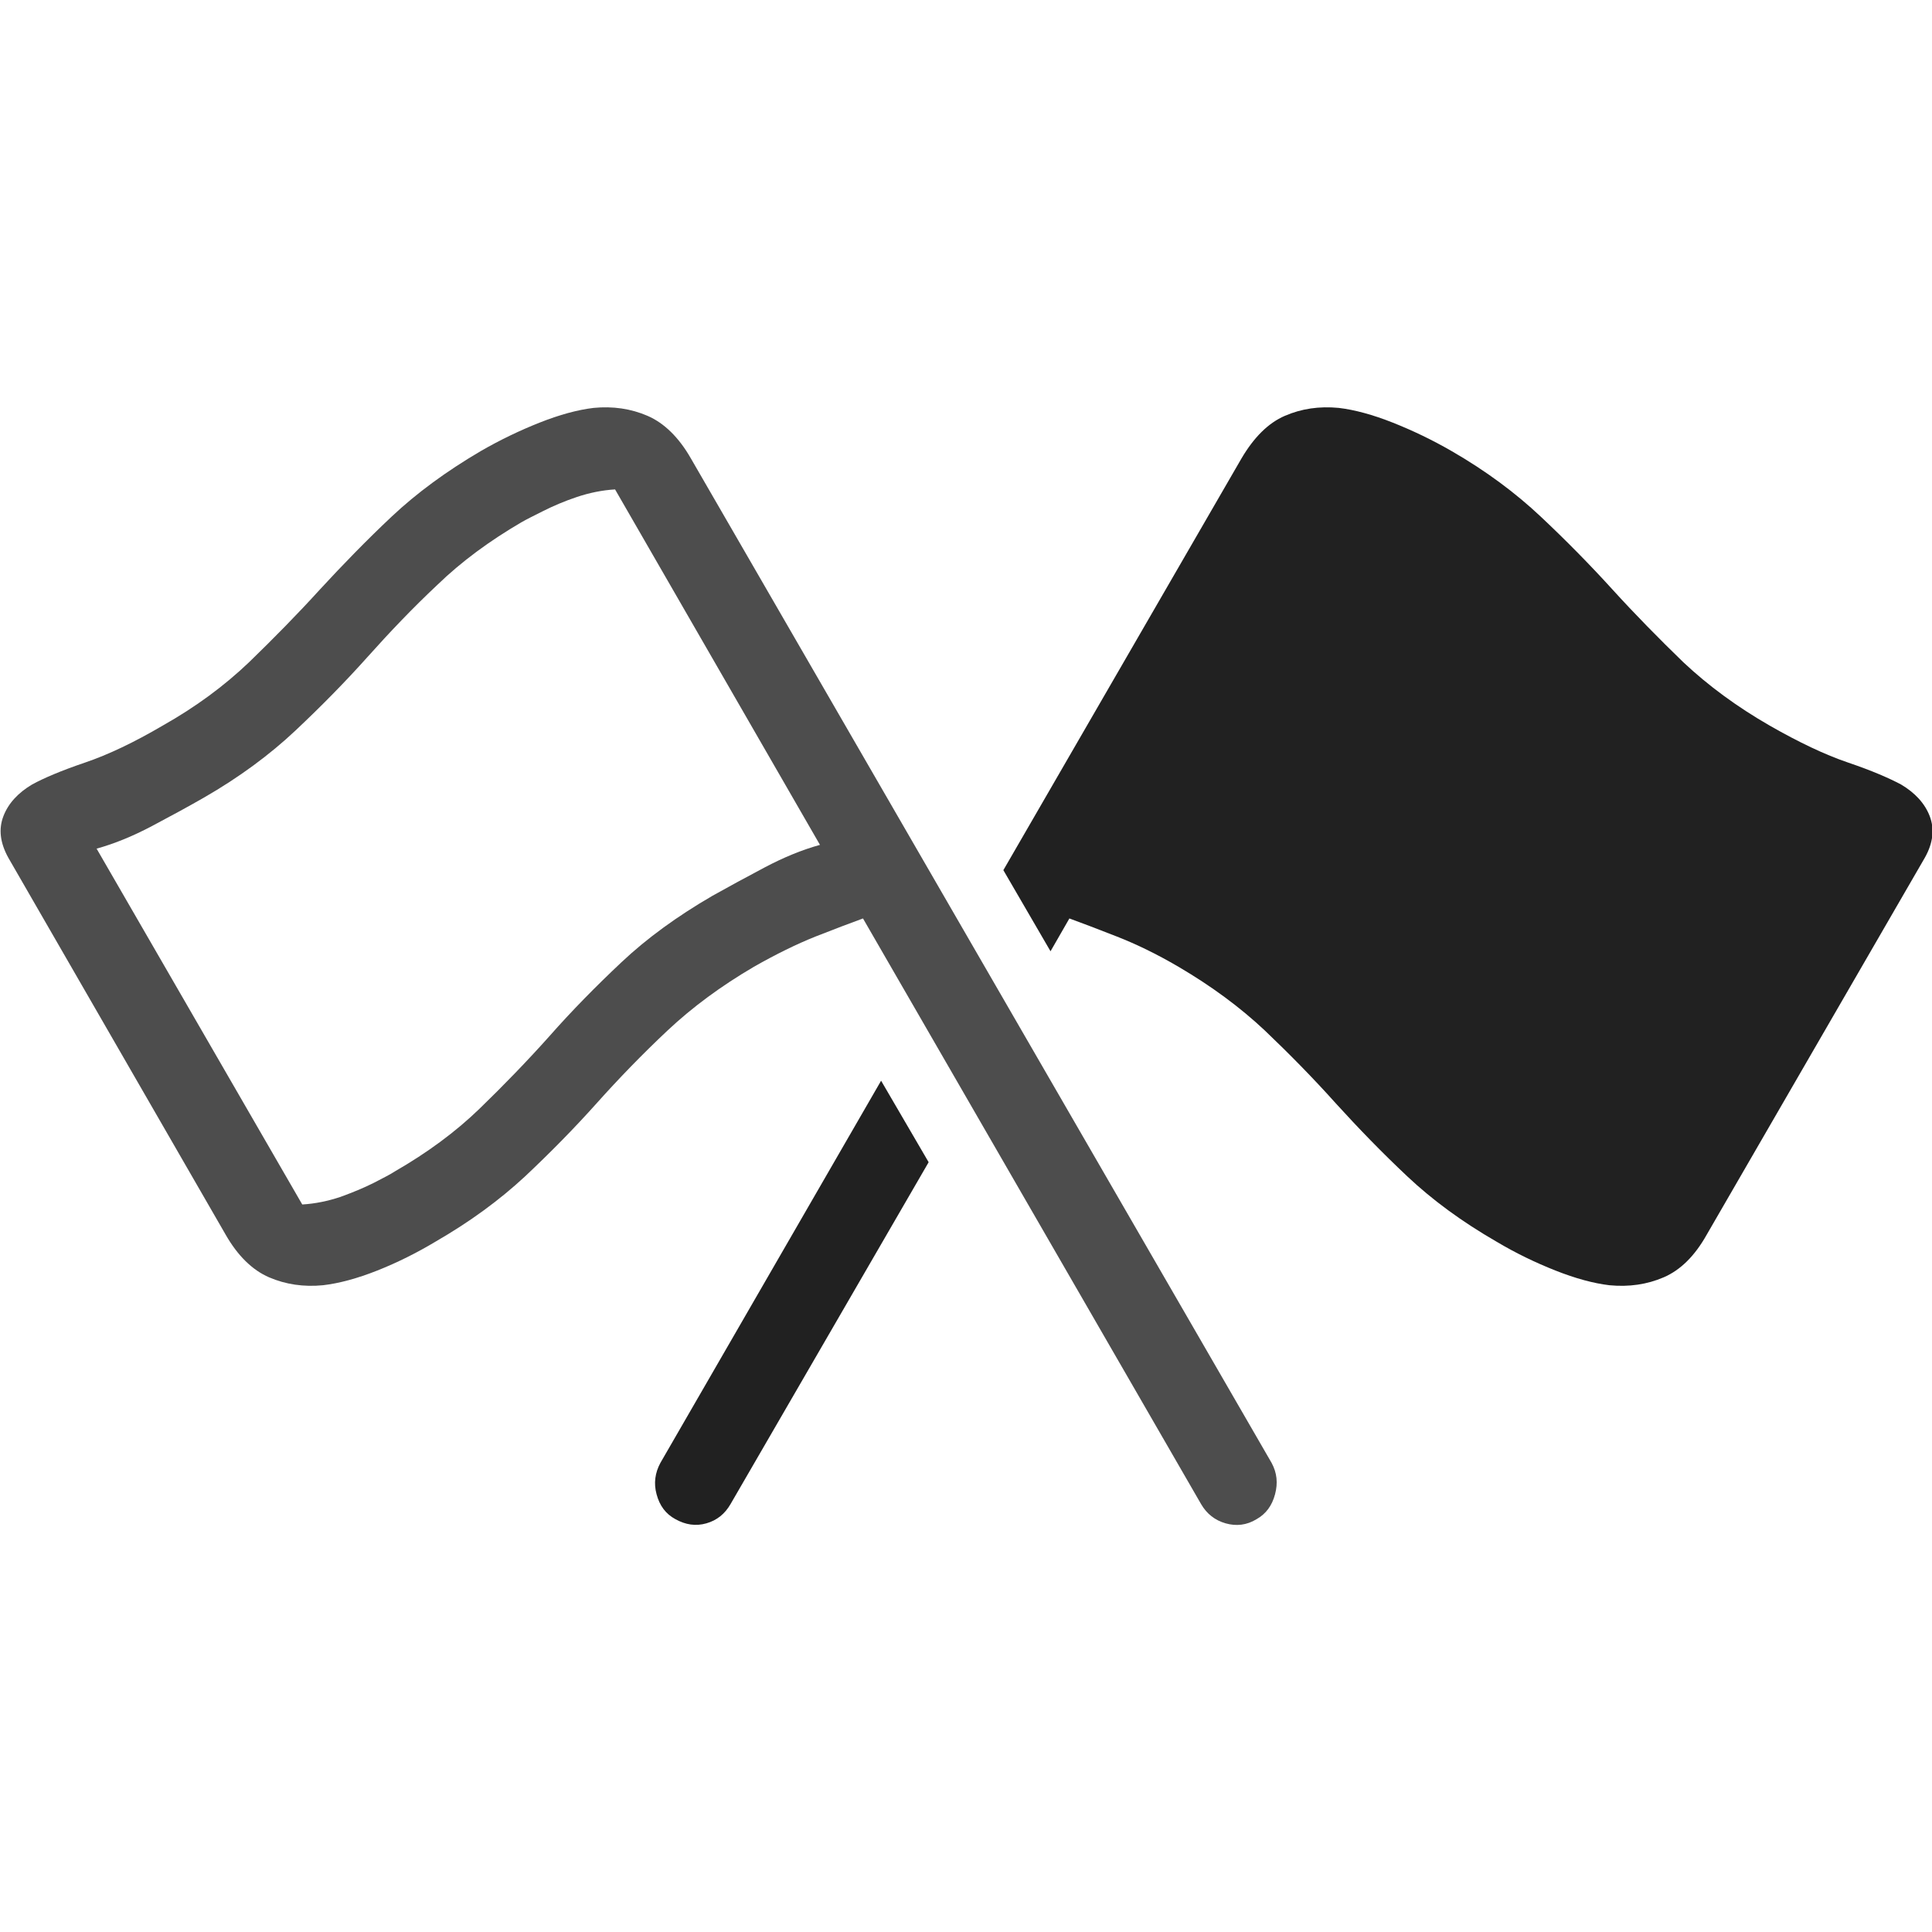<?xml version="1.0" ?><!-- Generator: Adobe Illustrator 25.0.0, SVG Export Plug-In . SVG Version: 6.00 Build 0)  --><svg xmlns="http://www.w3.org/2000/svg" xmlns:xlink="http://www.w3.org/1999/xlink" version="1.1" id="Layer_1" x="0px" y="0px" viewBox="0 0 512 512" style="enable-background:new 0 0 512 512;" xml:space="preserve">
<path d="M337,387.7L183.1,121.5c-3.2-5.6-7.1-9.4-11.5-11.3c-4.4-1.9-9.2-2.6-14.3-2.1c-4.2,0.5-9,1.8-14.3,3.9  c-5.3,2.1-10.5,4.6-15.7,7.6c-9,5.3-16.8,11-23.5,17.3c-6.7,6.3-13,12.8-19,19.3c-6,6.6-12.3,13-18.8,19.3  c-6.6,6.3-14.2,11.9-22.9,16.8c-7.5,4.4-14.4,7.7-20.6,9.8c-6.2,2.1-10.9,4.1-14,5.8c-3.7,2.2-6.3,5-7.6,8.4c-1.3,3.4-0.9,7,1.3,11  l57.6,99.9c3.2,5.6,7.1,9.4,11.5,11.3c4.4,1.9,9.2,2.6,14.3,2.1c4.3-0.5,9.1-1.8,14.4-3.9c5.3-2.1,10.5-4.7,15.5-7.7  c9-5.2,16.8-10.9,23.6-17.2c6.7-6.3,13.1-12.8,19-19.4c5.9-6.6,12.2-13.1,18.8-19.3c6.6-6.2,14.2-11.8,22.9-16.9  c5.8-3.3,11.3-6,16.3-8c5.1-2,9.3-3.6,12.6-4.8l89.6,155.2c1.5,2.6,3.7,4.3,6.5,5.1c2.8,0.8,5.6,0.5,8.2-1.1  c2.5-1.4,4.1-3.6,4.9-6.6C338.7,393,338.4,390.3,337,387.7z M217.3,223.9c-4.7,1.3-9.6,3.3-14.7,6c-5.1,2.7-9.7,5.2-13.8,7.5  c-9.3,5.4-17.3,11.2-24.1,17.6c-6.8,6.4-13.2,12.9-19.1,19.6c-5.9,6.6-12.1,13-18.5,19.2c-6.4,6.2-13.9,11.7-22.4,16.6  c-1.2,0.8-3.2,1.8-5.7,3.1c-2.6,1.3-5.5,2.5-8.8,3.7c-3.3,1.1-6.7,1.8-10.1,2l-54.5-94.3c4.7-1.3,9.6-3.3,14.7-6s9.7-5.2,13.7-7.5  c9.4-5.4,17.5-11.4,24.3-17.8c6.8-6.4,13.2-12.9,19.1-19.5c5.9-6.6,12-13,18.5-19.1c6.4-6.2,13.9-11.7,22.3-16.6  c1.2-0.7,3.2-1.7,5.8-3c2.6-1.3,5.6-2.6,8.9-3.7c3.3-1.1,6.7-1.8,10.1-2L217.3,223.9z" class="hierarchical-0:secondary SFSymbolsPreview4D4D4D" style="fill: #4D4D4D;"/>
<path d="M265.9,230.6l12.5,21.5l5-8.7c3.3,1.2,7.5,2.8,12.6,4.8c5.1,2,10.5,4.6,16.3,8c8.7,5.1,16.3,10.7,22.9,16.9  c6.5,6.2,12.8,12.6,18.8,19.3c6,6.6,12.3,13.1,19,19.4c6.7,6.3,14.5,12,23.5,17.2c5.2,3.1,10.4,5.6,15.7,7.7  c5.3,2.1,10.1,3.4,14.3,3.9c5.2,0.5,10-0.2,14.4-2.1c4.4-1.9,8.2-5.6,11.4-11.3l57.8-99.9c2.2-3.9,2.6-7.6,1.3-11  c-1.3-3.4-3.9-6.2-7.6-8.4c-3.2-1.7-7.8-3.7-14-5.8c-6.2-2.1-13.1-5.4-20.8-9.8c-8.7-5-16.3-10.6-22.9-16.8  c-6.5-6.3-12.8-12.7-18.8-19.3c-6-6.6-12.3-13-19-19.3c-6.7-6.3-14.5-12.1-23.5-17.3c-5.2-3-10.4-5.5-15.7-7.6  c-5.3-2.1-10.1-3.4-14.3-3.9c-5.2-0.5-9.9,0.2-14.3,2.1c-4.4,1.9-8.2,5.7-11.5,11.3L265.9,230.6z M246.1,308l-12.6-21.6L175,387.7  c-1.4,2.6-1.8,5.4-1,8.3c0.8,3,2.4,5.2,5,6.6c2.7,1.5,5.4,1.9,8.2,1.1c2.8-0.8,4.9-2.5,6.4-5.1L246.1,308z" class="hierarchical-1:primary SFSymbolsPreview212121" style="fill: #212121;"/>
</svg>